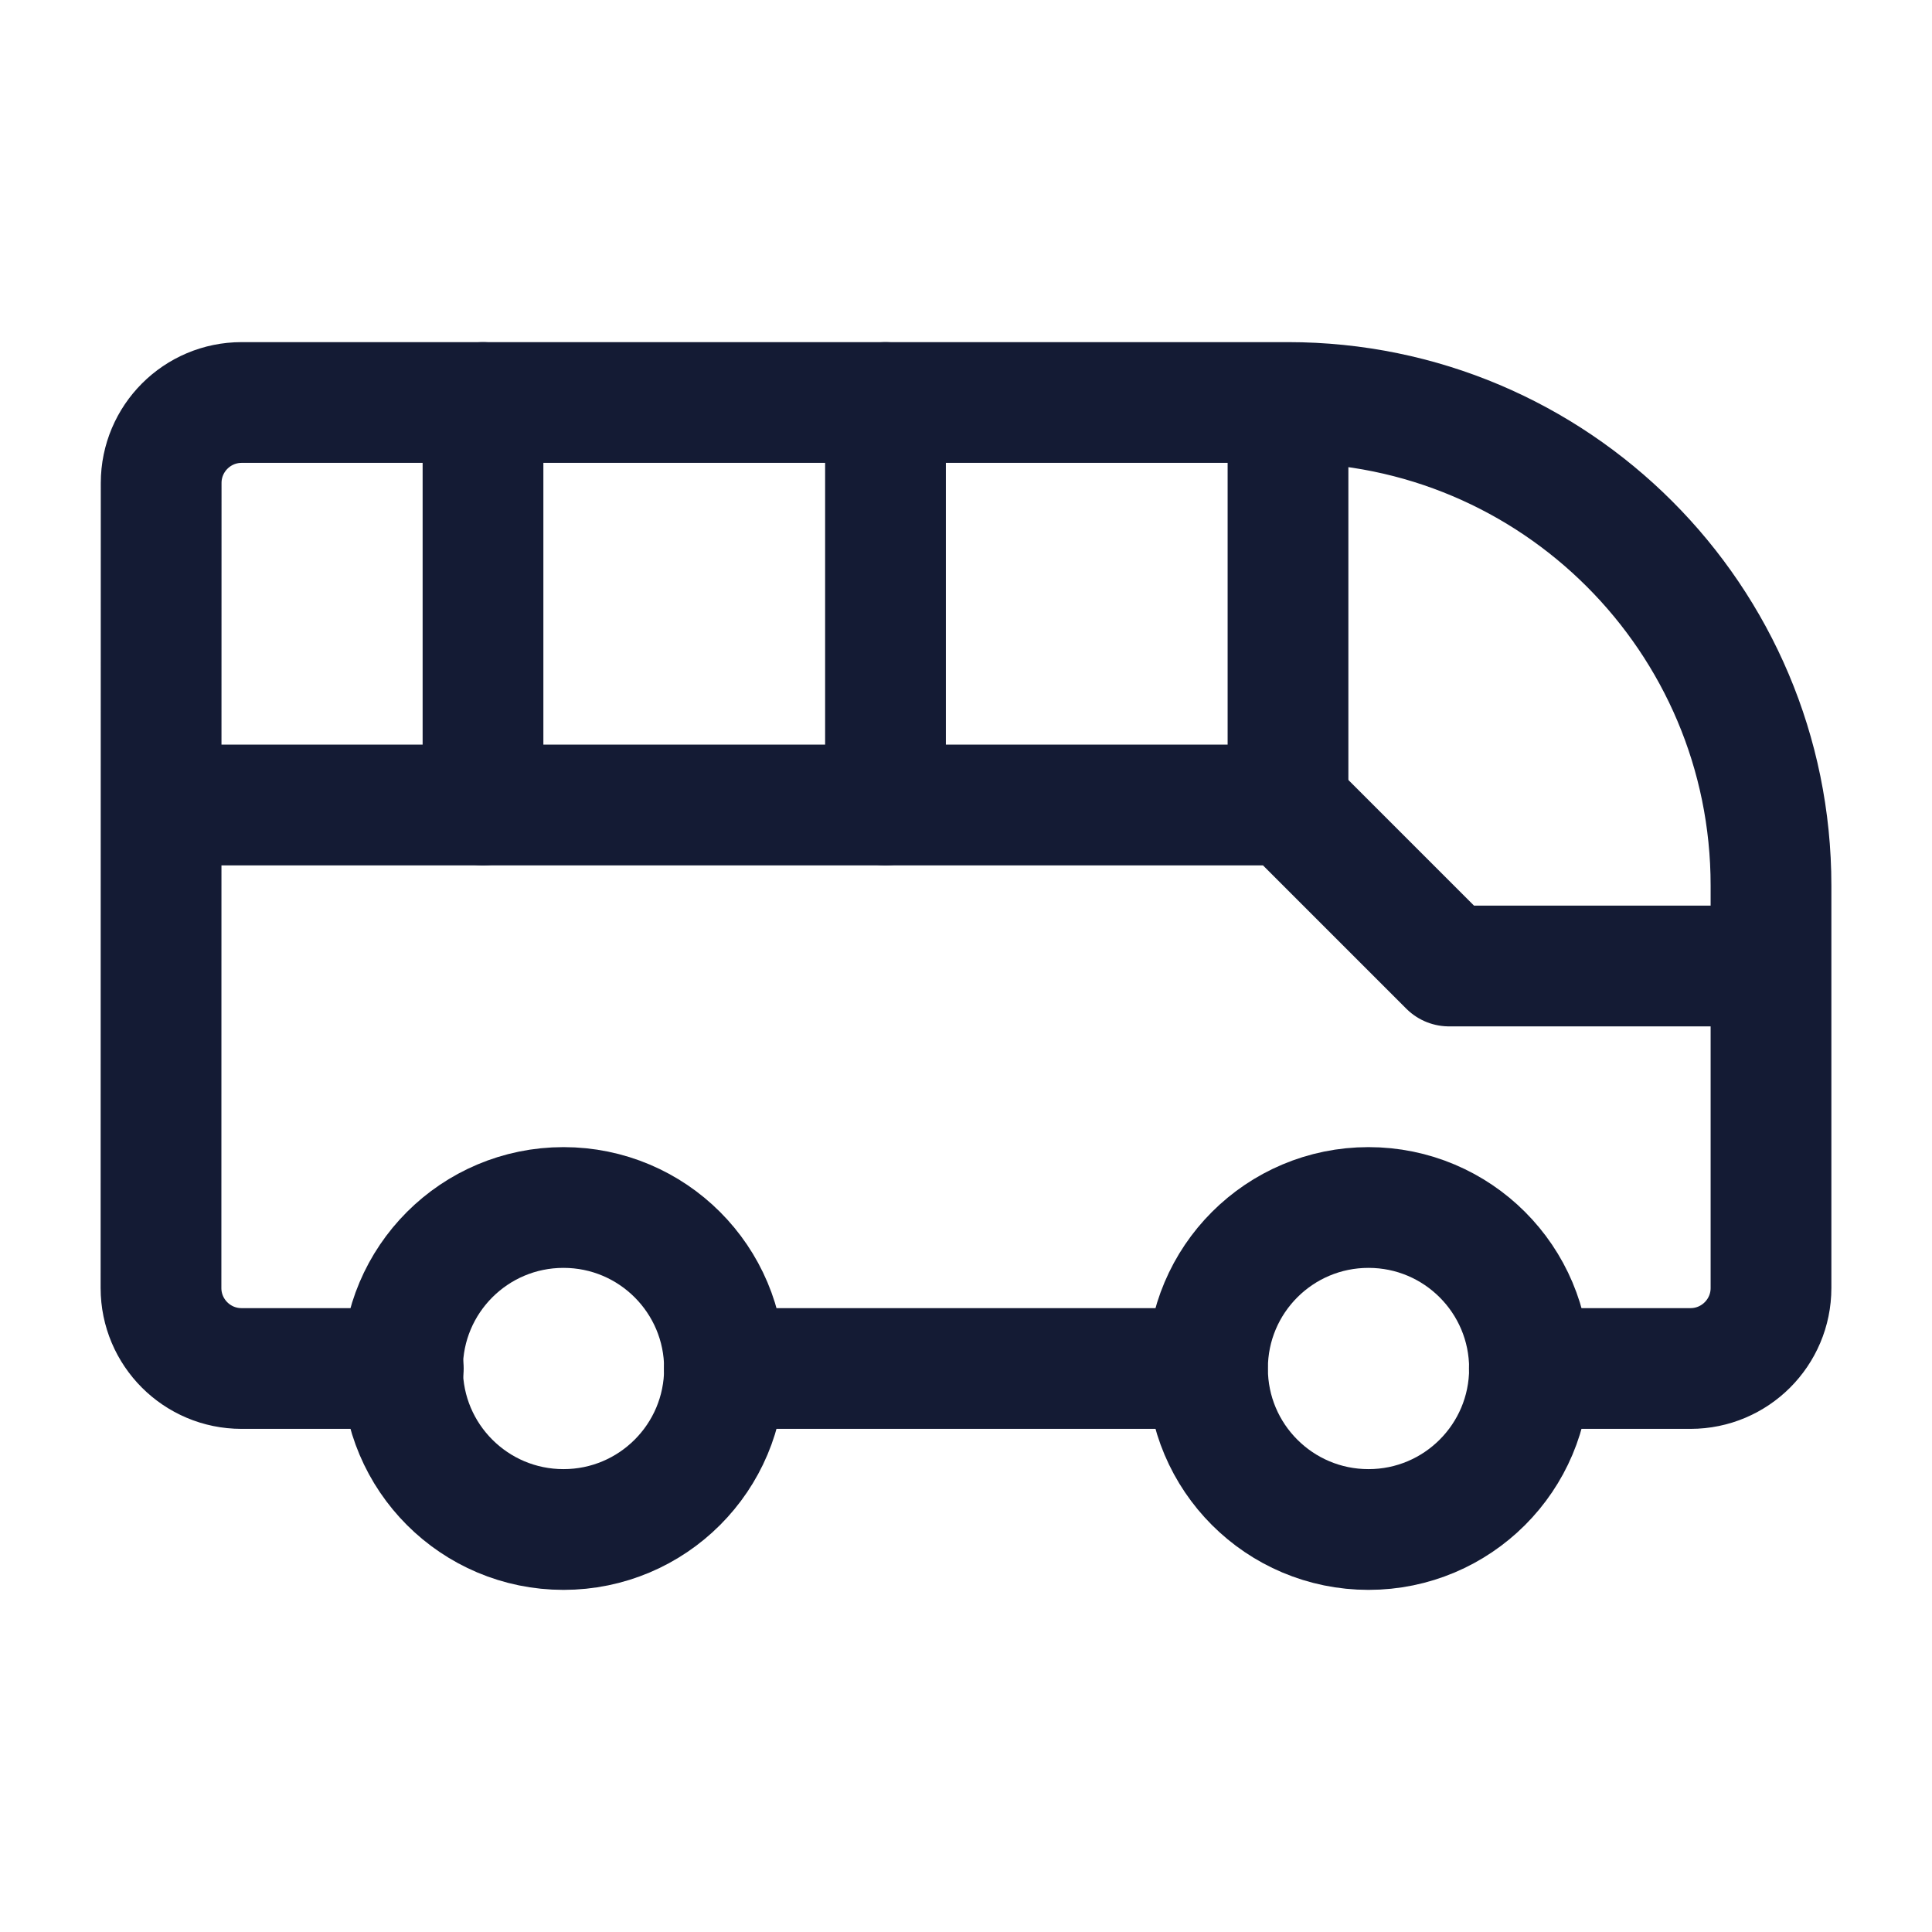 <svg width="24" height="24" viewBox="0 0 24 24" fill="none" xmlns="http://www.w3.org/2000/svg">
<path d="M6 10V5M11 10V5M16 10V5.5" stroke="#141B34" stroke-width="1.5" stroke-linecap="round" stroke-linejoin="round"/>
<path d="M5.01 17H3C2.448 17 2 16.552 2 16L2.002 6C2.002 5.448 2.45 5 3.002 5H16C19.314 5 22 7.686 22 11V16C22 16.552 21.552 17 21 17H18.998M14.998 17H8.998" stroke="#141B34" stroke-width="1.5" stroke-linecap="round" stroke-linejoin="round"/>
<path d="M7 19C8.105 19 9 18.105 9 17C9 15.895 8.105 15 7 15C5.895 15 5 15.895 5 17C5 18.105 5.895 19 7 19Z" stroke="#141B34" stroke-width="1.5" stroke-linecap="round" stroke-linejoin="round"/>
<path d="M17 19C18.105 19 19 18.105 19 17C19 15.895 18.105 15 17 15C15.895 15 15 15.895 15 17C15 18.105 15.895 19 17 19Z" stroke="#141B34" stroke-width="1.5" stroke-linecap="round" stroke-linejoin="round"/>
<path d="M2 10H16L18 12H22" stroke="#141B34" stroke-width="1.5" stroke-linejoin="round"/>
</svg>
